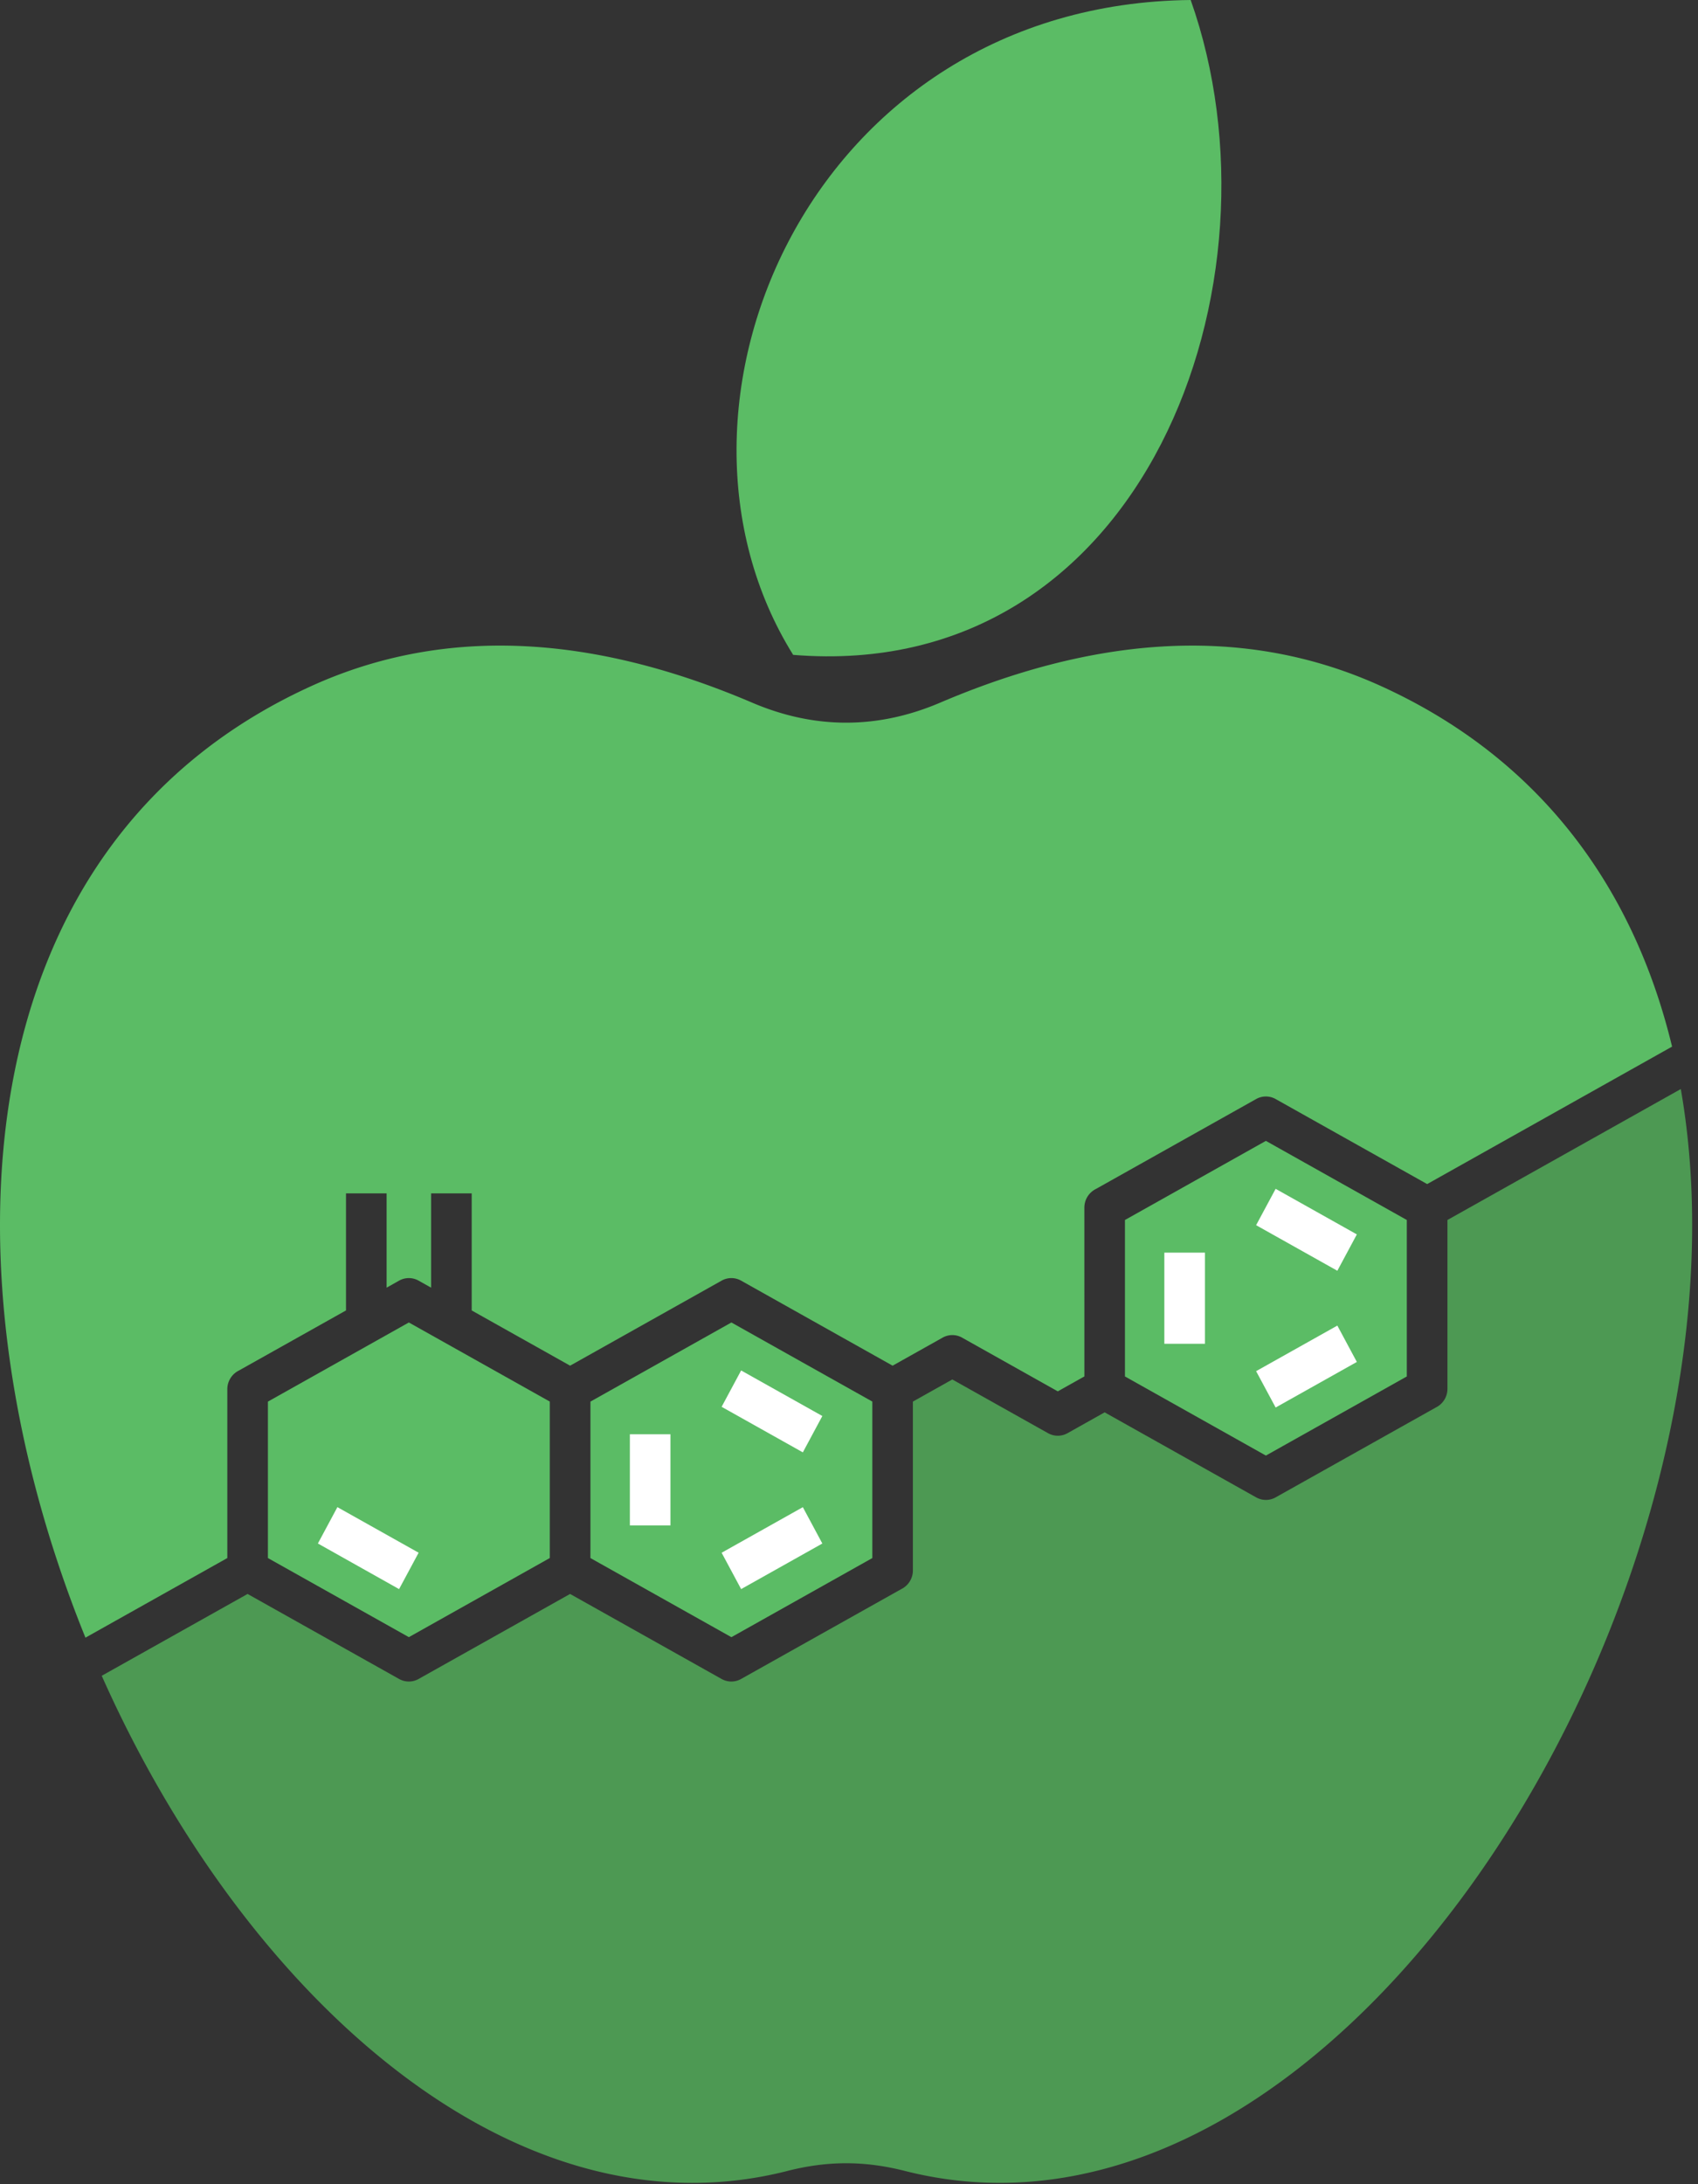 <svg width="70" height="90" viewBox="0 0 70 90" fill="none" xmlns="http://www.w3.org/2000/svg"><rect x="0" y="0" width="70" height="90" fill="#333333" stroke="none"/><path fill-rule="evenodd" clip-rule="evenodd" d="M32.698 26.984C26.305 16.73 33.46.164 49.086 0c4.11 11.61-1.897 28.168-16.388 26.984zM19.777 56.132l-2.922-1.639-5.81 3.26V64.2l5.81 3.259 5.81-3.26v-6.447l-2.888-1.62zm4.563 7.744v.324l5.812 3.26 5.81-3.26v-6.448l-2.889-1.62-2.921-1.639-5.811 3.26v6.123zM55.108 48.65l-2.922-1.64-5.81 3.26v6.447l5.81 3.26 5.81-3.26V50.27l-2.888-1.62z" fill="#5BBC65"/><path fill-rule="evenodd" clip-rule="evenodd" d="M52.588 48.986l3.348 1.878-.804 1.498-3.349-1.878.805-1.498zM48 55.37v-3.755h1.675v3.756H48zm7.936.749l-3.348 1.878-.805-1.498 3.349-1.878.804 1.498z" fill="#fff"/><path fill-rule="evenodd" clip-rule="evenodd" d="M3.523 67.48c-6-14.782-5.214-32.576 9.275-39.194 6.054-2.766 12.367-1.827 18.217.67 2.57 1.096 5.166 1.096 7.736 0 5.85-2.497 12.163-3.435 18.217-.67 6.662 3.043 10.423 8.451 11.963 14.84L58.835 48.79l-6.24-3.5a.819.819 0 00-.81-.004l-6.601 3.703a.858.858 0 00-.481.775l.001 6.952-1.096.615-3.94-2.21a.819.819 0 00-.81-.003l-2.06 1.155-6.239-3.5a.819.819 0 00-.81-.004l-6.246 3.504-4.057-2.276v-4.823h-1.674v3.884l-.509-.285a.819.819 0 00-.81-.004l-.515.29v-3.885h-1.674v4.823l-4.413 2.475a.858.858 0 00-.48.775V64.2l-5.848 3.28z" fill="#5BBC65"/><path fill-rule="evenodd" clip-rule="evenodd" d="M32.46 89.455c-11.361 2.888-22.45-7.34-28.266-20.404l6.013-3.372 6.24 3.5c.242.139.547.15.81.003l6.245-3.503 6.24 3.5c.243.139.548.15.81.003l6.602-3.702a.858.858 0 00.48-.775v-6.952l1.625-.912 3.946 2.213a.819.819 0 00.81-.003l1.524-.855 6.24 3.5c.243.139.548.15.81.003l6.602-3.702a.858.858 0 00.48-.775V50.27l9.62-5.396c3.57 20.424-13.862 49.188-31.986 44.58-1.665-.423-3.18-.423-4.846 0z" fill="#4D9953"/><path fill-rule="evenodd" clip-rule="evenodd" d="M16.453 65.48l-3.348-1.88.804-1.498 3.349 1.878-.805 1.498zm17.448-1.879l-3.348 1.878-.804-1.498 3.348-1.878.804 1.498zm-3.348-7.131l3.348 1.877-.804 1.498-3.348-1.877.804-1.498zm-4.587 6.384v-3.756h1.674v3.756h-1.674z" fill="#fff"/></svg>
